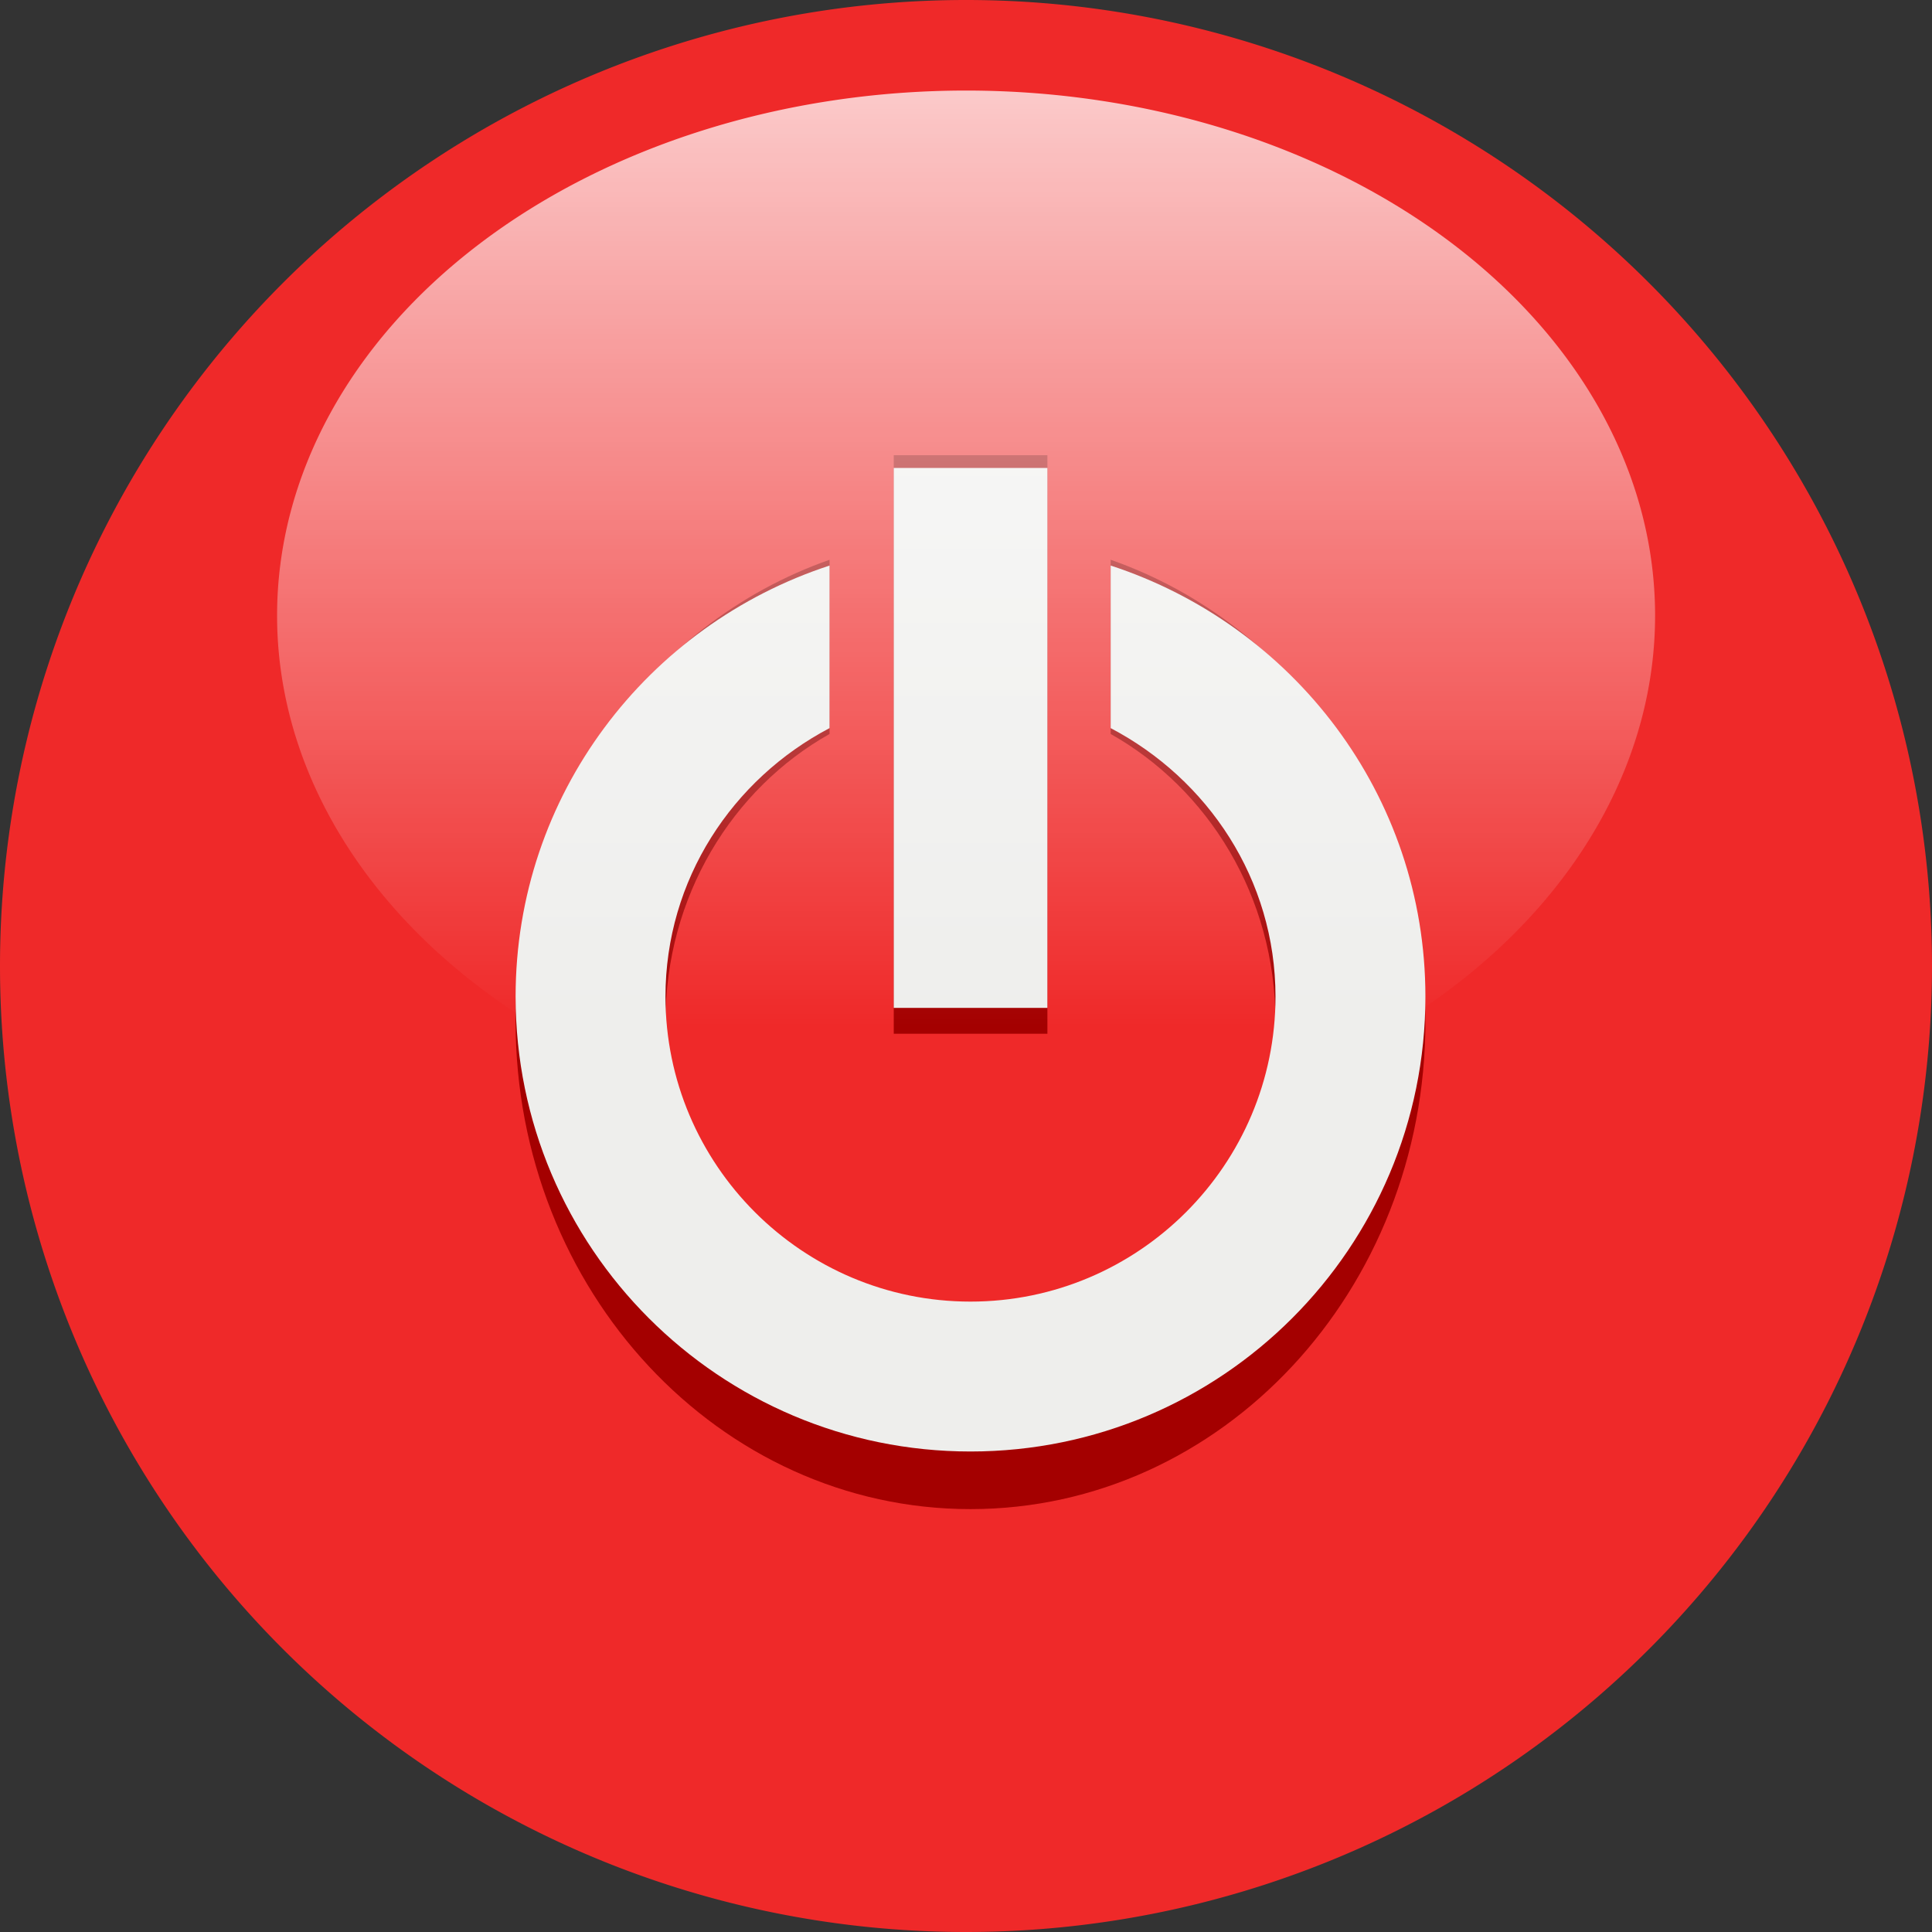 <?xml version="1.0" encoding="UTF-8" standalone="no"?>
<svg
   viewBox="0 0 44.122 44.122"
   version="1.1"
   id="svg25"
   sodipodi:docname="power-off-switch-29786-edit.svg"
   width="44.122"
   height="44.122"
   inkscape:version="1.1.1 (3bf5ae0d25, 2021-09-20)"
   xmlns:inkscape="http://www.inkscape.org/namespaces/inkscape"
   xmlns:sodipodi="http://sodipodi.sourceforge.net/DTD/sodipodi-0.dtd"
   xmlns="http://www.w3.org/2000/svg"
   xmlns:svg="http://www.w3.org/2000/svg">
  <rect x="0" y="0" width="44.122" height="44.122" fill="#333333" stroke="none"/>
  <sodipodi:namedview
     id="namedview27"
     pagecolor="#ffffff"
     bordercolor="#666666"
     borderopacity="1.0"
     inkscape:pageshadow="2"
     inkscape:pageopacity="0.0"
     inkscape:pagecheckerboard="0"
     showgrid="false"
     fit-margin-top="0"
     fit-margin-left="0"
     fit-margin-right="0"
     fit-margin-bottom="0"
     inkscape:zoom="14.55"
     inkscape:cx="22.061856"
     inkscape:cy="22.130584"
     inkscape:window-width="3840"
     inkscape:window-height="2054"
     inkscape:window-x="2869"
     inkscape:window-y="-11"
     inkscape:window-maximized="1"
     inkscape:current-layer="svg25" />
  <defs
     id="defs7">
    <linearGradient
       id="a"
       x2="0"
       y1="18.495"
       y2="47.547"
       gradientUnits="userSpaceOnUse"
       gradientTransform="matrix(0.702,0,0,0.736,-67.176,-11.549)">
      <stop
         stop-color="#fff"
         offset="0"
         id="stop2" />
      <stop
         stop-color="#fff"
         stop-opacity="0"
         offset="1"
         id="stop4" />
    </linearGradient>
  </defs>
  <path
     d="m 44.122,22.061 a 22.061,22.061 0 1 1 -44.122,0 22.061,22.061 0 1 1 44.122,0 z"
     fill="#ef2929"
     fill-rule="evenodd"
     id="path9"
     style="stroke-width:0.628" />
  <g
     fill="#a40000"
     fill-rule="evenodd"
     id="g15"
     transform="translate(-18.939,-7.934)">
    <path
       transform="matrix(0.545,0,0,0.584,-315.87,-500.21)"
       d="m 649.09,892 c -7.619,2.49 -13.156,9.605 -13.156,18.062 2e-5,10.525 8.537,19.062 19.062,19.062 10.525,-3e-5 19.062,-8.537 19.062,-19.062 -2e-5,-8.458 -5.564,-15.574 -13.188,-18.062 v 6.812 c 4.067,2.136 6.906,6.341 6.906,11.25 10e-6,7.046 -5.735,12.781 -12.781,12.781 -7.046,0 -12.781,-5.735 -12.781,-12.781 -2e-5,-4.907 2.809,-9.114 6.875,-11.25 V 892 Z"
       id="path11" />
    <path
       transform="matrix(0.545,0,0,0.584,-315.87,-500.21)"
       d="m 651.78,887.91 v 22.625 h 6.438 V 887.91 Z"
       id="path13" />
  </g>
  <g
     fill="#eeeeec"
     fill-rule="evenodd"
     id="g21"
     transform="translate(-18.939,-7.934)">
    <path
       transform="matrix(0.545,0,0,0.545,-315.87,-465.29)"
       d="m 649.09,892 c -7.619,2.49 -13.156,9.605 -13.156,18.062 2e-5,10.525 8.537,19.062 19.062,19.062 10.525,-3e-5 19.062,-8.537 19.062,-19.062 -2e-5,-8.458 -5.564,-15.574 -13.188,-18.062 v 6.812 c 4.067,2.136 6.906,6.341 6.906,11.25 10e-6,7.046 -5.735,12.781 -12.781,12.781 -7.046,0 -12.781,-5.735 -12.781,-12.781 -2e-5,-4.907 2.809,-9.114 6.875,-11.25 V 892 Z"
       id="path17" />
    <path
       transform="matrix(0.545,0,0,0.545,-315.87,-465.29)"
       d="m 651.78,887.91 v 22.625 h 6.438 V 887.91 Z"
       id="path19" />
  </g>
  <path
     d="m 37.798,14.057 a 15.735,11.989 0 1 1 -31.47,0 15.735,11.989 0 1 1 31.47,0 z"
     fill="url(#a)"
     fill-rule="evenodd"
     opacity="0.75"
     id="path23"
     style="fill:url(#a);stroke-width:0.719" />
</svg>
